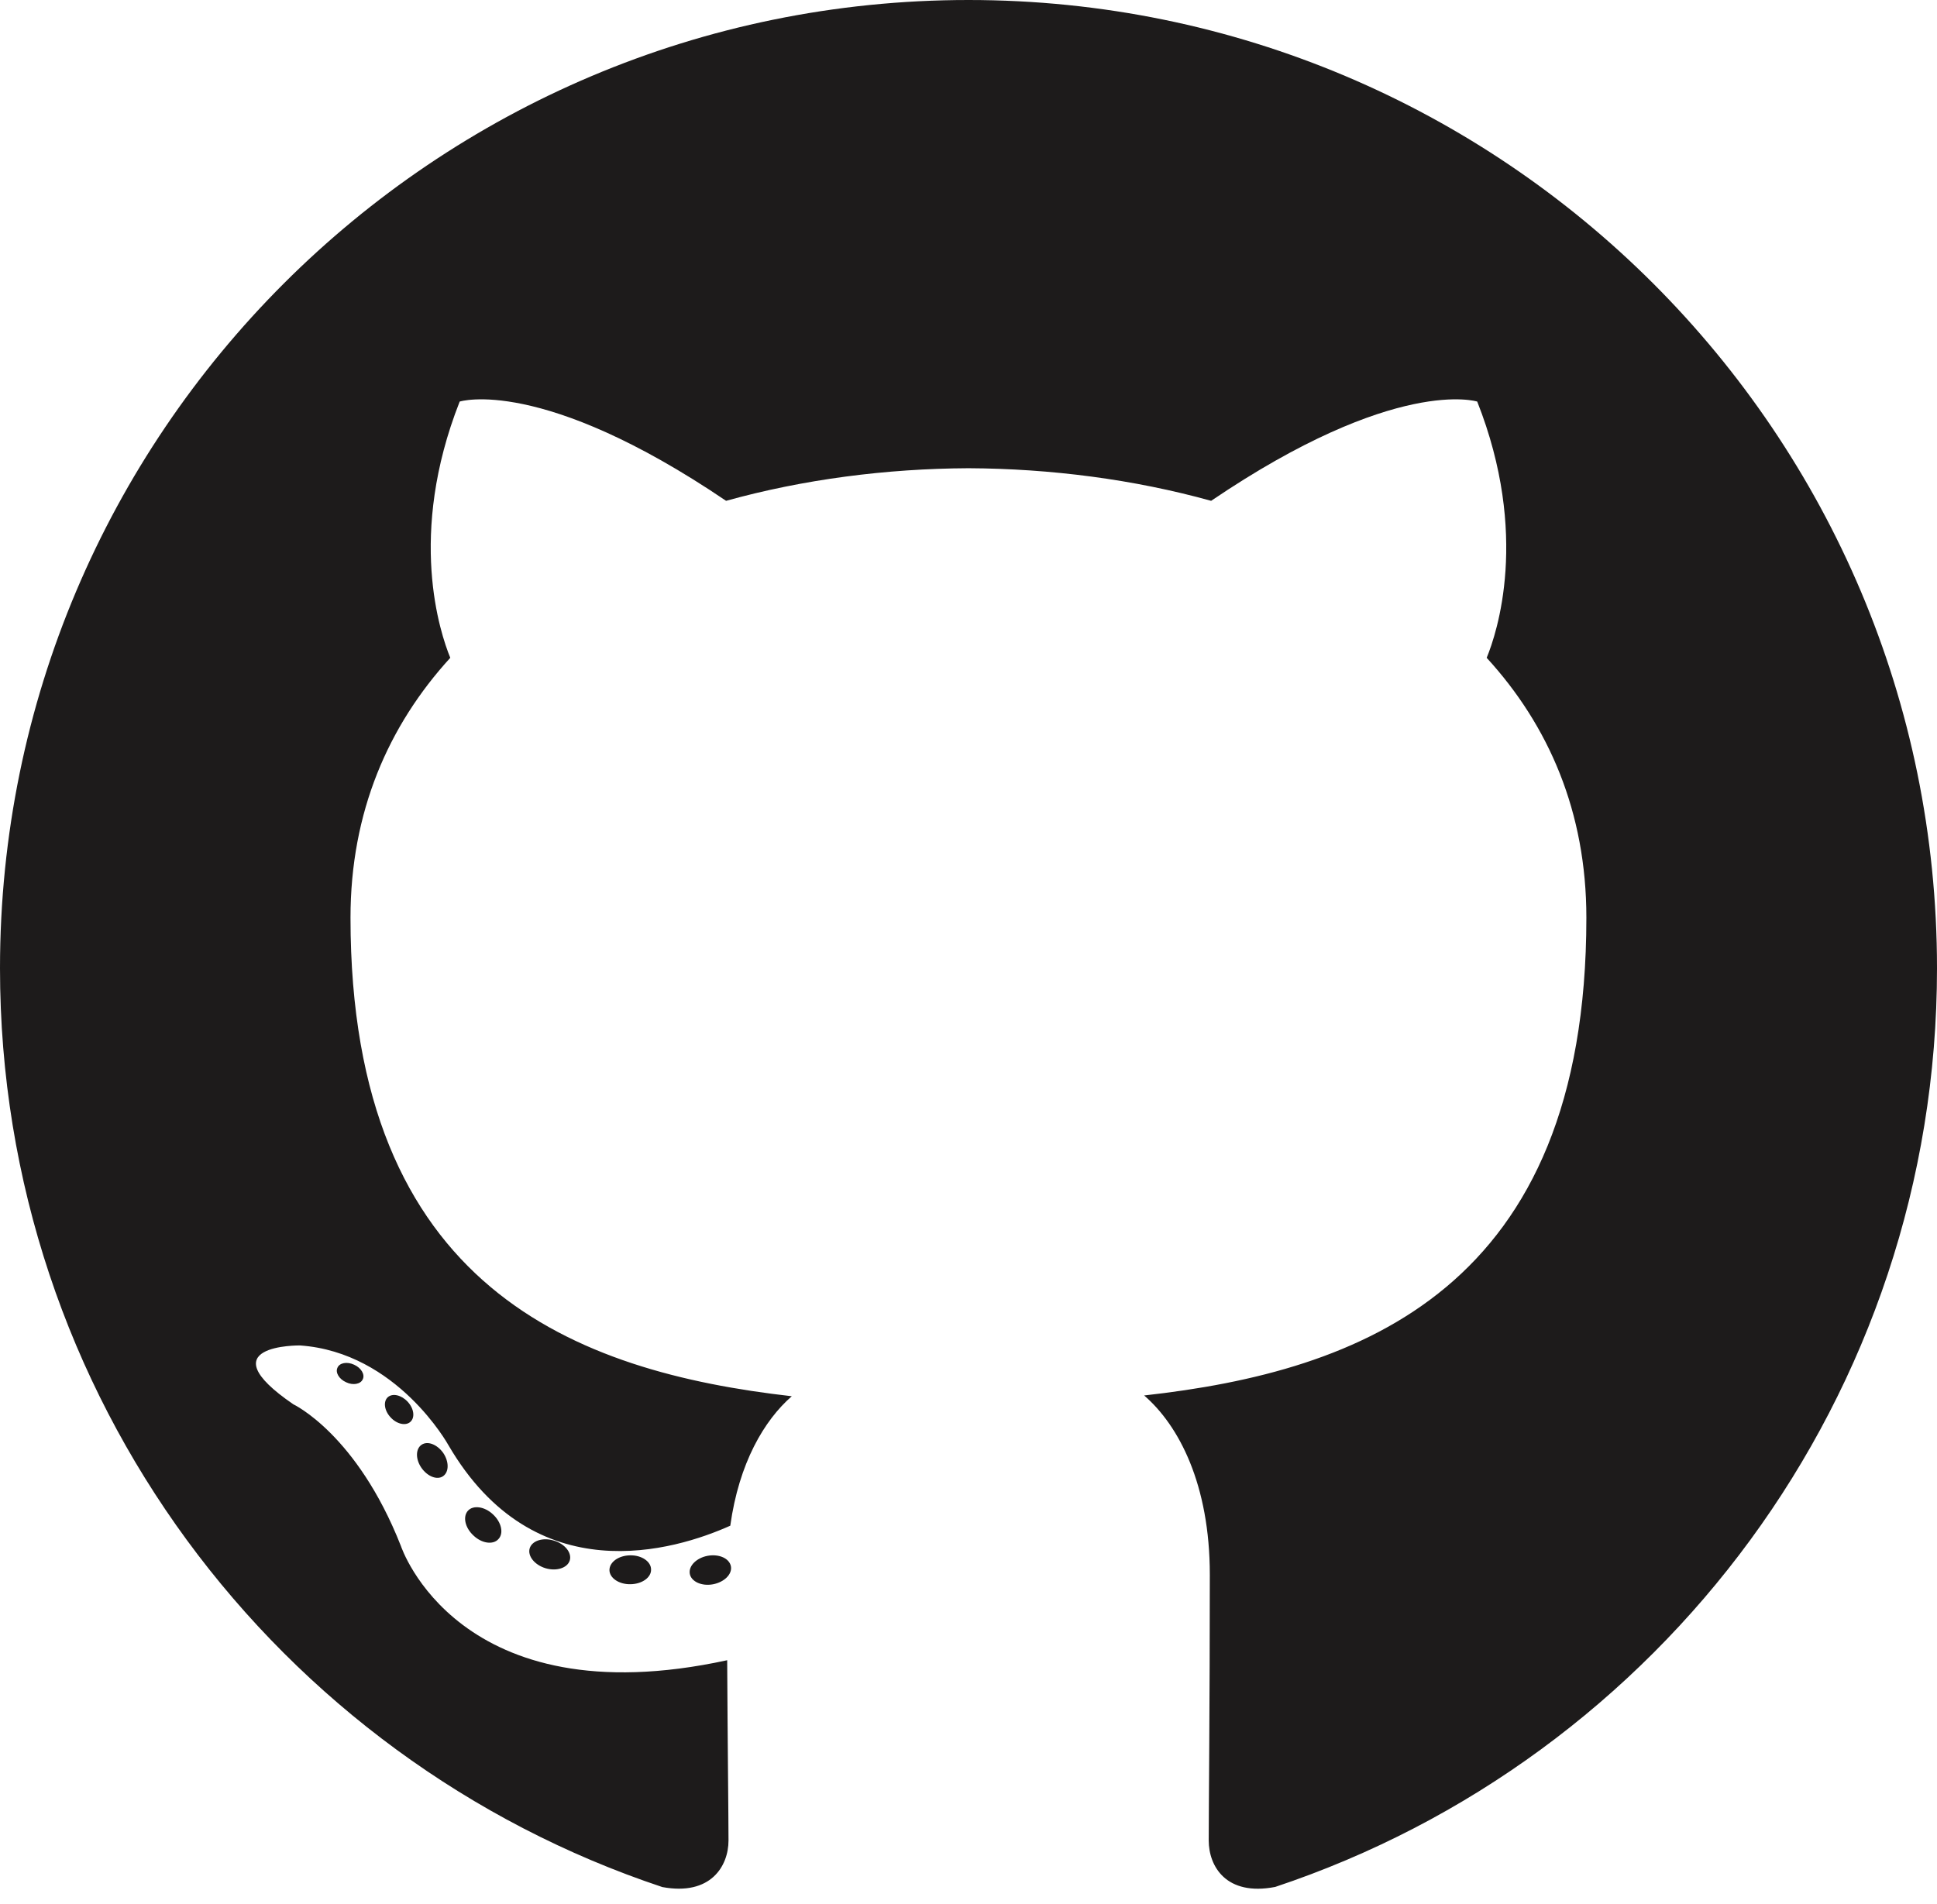 <svg width="60" height="59" viewBox="0 0 60 59" fill="none" xmlns="http://www.w3.org/2000/svg">
<path d="M30 0C13.434 0 0 13.431 0 30C0 43.255 8.596 54.5 20.516 58.467C22.015 58.745 22.566 57.817 22.566 57.024C22.566 56.309 22.538 53.946 22.525 51.439C14.179 53.254 12.418 47.899 12.418 47.899C11.053 44.431 9.087 43.51 9.087 43.51C6.365 41.648 9.292 41.686 9.292 41.686C12.305 41.897 13.891 44.777 13.891 44.777C16.567 49.364 20.909 48.038 22.621 47.271C22.89 45.332 23.668 44.009 24.526 43.26C17.862 42.501 10.857 39.928 10.857 28.433C10.857 25.158 12.029 22.482 13.948 20.381C13.637 19.625 12.61 16.574 14.239 12.442C14.239 12.442 16.758 11.635 22.491 15.517C24.884 14.852 27.451 14.519 30 14.507C32.55 14.519 35.118 14.852 37.516 15.517C43.242 11.635 45.758 12.442 45.758 12.442C47.39 16.574 46.363 19.625 46.051 20.381C47.975 22.482 49.139 25.158 49.139 28.433C49.139 39.956 42.121 42.493 35.441 43.236C36.517 44.167 37.475 45.992 37.475 48.791C37.475 52.805 37.441 56.036 37.441 57.024C37.441 57.823 37.981 58.758 39.501 58.463C51.415 54.492 60 43.251 60 30C60 13.431 46.568 0 30 0ZM11.236 42.736C11.17 42.885 10.935 42.93 10.722 42.827C10.504 42.73 10.382 42.526 10.453 42.377C10.517 42.223 10.752 42.181 10.969 42.283C11.187 42.381 11.312 42.587 11.236 42.736ZM12.712 44.053C12.569 44.185 12.289 44.124 12.099 43.914C11.903 43.705 11.866 43.425 12.011 43.291C12.159 43.158 12.43 43.22 12.627 43.429C12.823 43.641 12.861 43.919 12.712 44.053ZM13.724 45.737C13.54 45.865 13.24 45.745 13.054 45.478C12.87 45.212 12.87 44.892 13.058 44.764C13.244 44.636 13.54 44.751 13.729 45.016C13.912 45.287 13.912 45.607 13.724 45.737ZM15.436 47.689C15.272 47.87 14.922 47.821 14.665 47.574C14.403 47.332 14.33 46.989 14.495 46.807C14.661 46.625 15.014 46.677 15.272 46.922C15.532 47.163 15.612 47.509 15.436 47.689ZM17.649 48.347C17.576 48.582 17.239 48.689 16.899 48.589C16.56 48.486 16.338 48.211 16.407 47.974C16.477 47.737 16.816 47.626 17.158 47.733C17.497 47.835 17.72 48.108 17.649 48.347ZM20.167 48.627C20.176 48.874 19.888 49.079 19.531 49.084C19.172 49.092 18.882 48.891 18.878 48.648C18.878 48.398 19.16 48.195 19.518 48.189C19.875 48.182 20.167 48.381 20.167 48.627ZM22.641 48.532C22.684 48.773 22.436 49.021 22.082 49.087C21.733 49.151 21.411 49.002 21.367 48.762C21.324 48.515 21.576 48.267 21.924 48.203C22.279 48.141 22.596 48.286 22.641 48.532Z" fill="#1D1B1B"/>
</svg>
